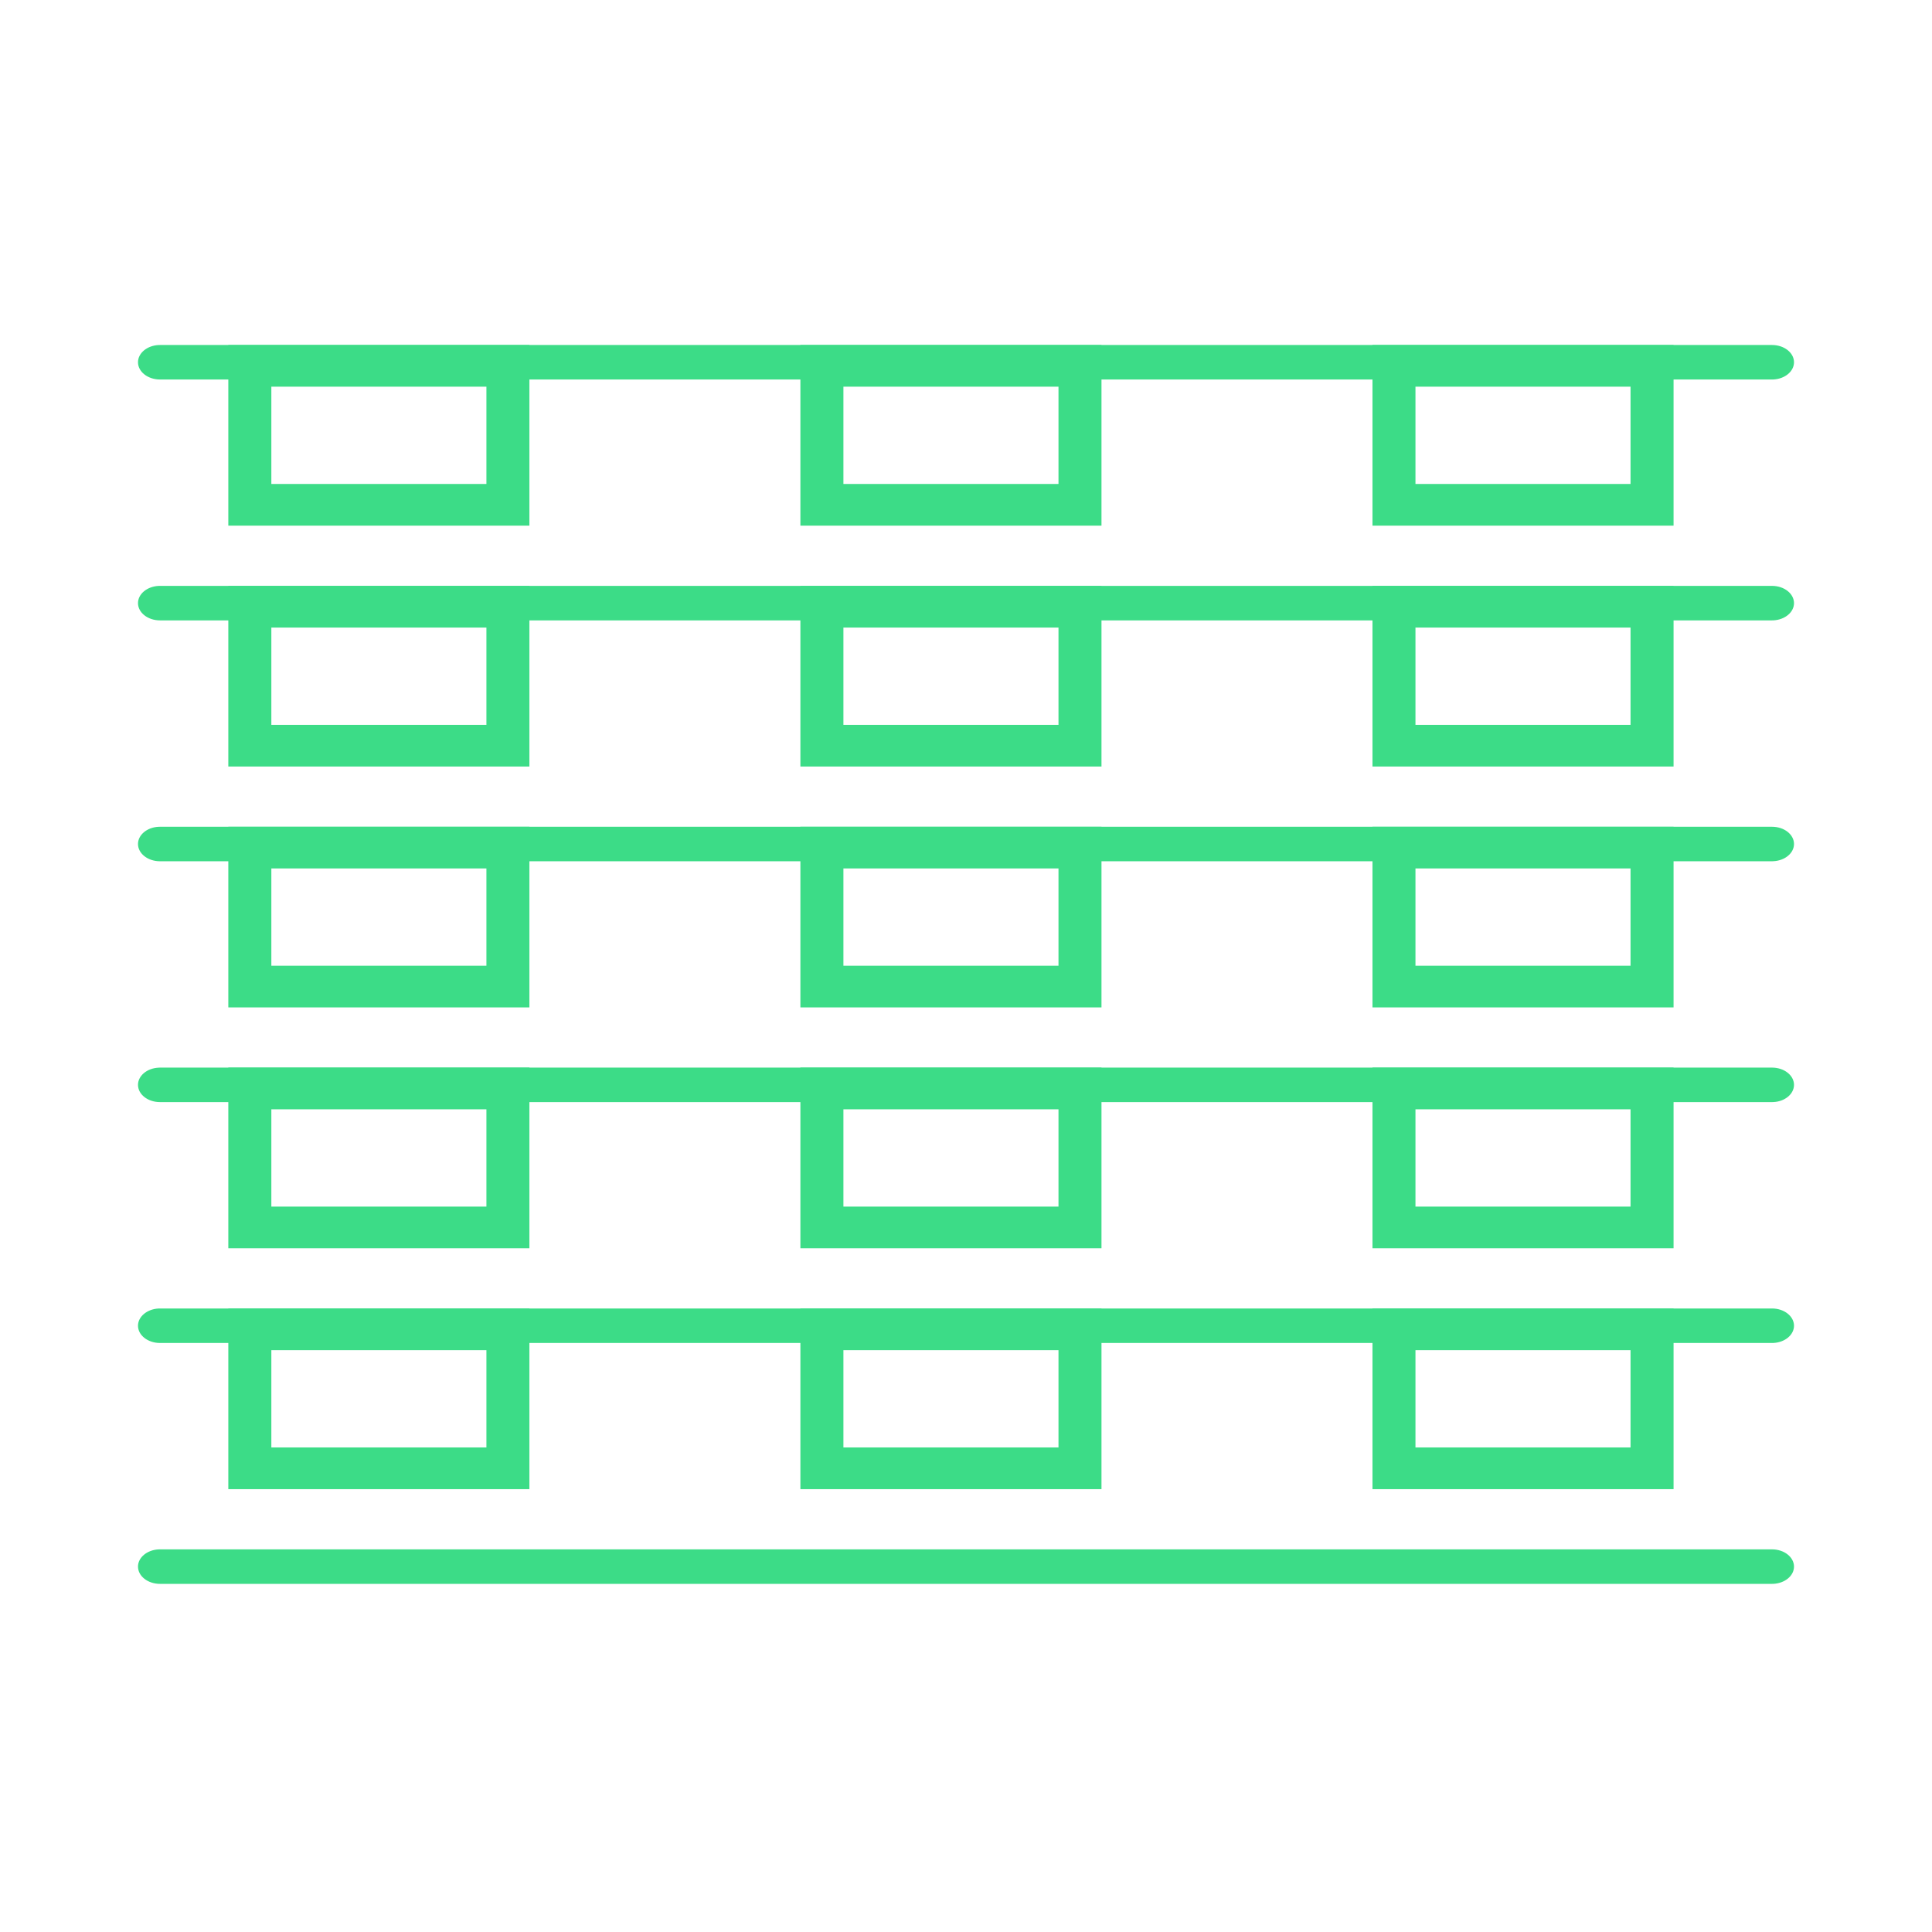 <?xml version="1.0" encoding="UTF-8"?>
<svg width="56px" height="56px" viewBox="0 0 56 56" version="1.1" xmlns="http://www.w3.org/2000/svg" xmlns:xlink="http://www.w3.org/1999/xlink">
    <title>product_part</title>
    <g id="Page-1" stroke="none" stroke-width="1" fill="none" fill-rule="evenodd">
        <g id="product_part">
            <rect id="Rectangle-Copy-38" x="0" y="0" width="56" height="56"></rect>
            <g id="Group-8" transform="translate(4, 10)" fill="#3CDC87" fill-rule="nonzero">
                <path d="M11.345,27.927 L2.618,27.927 L2.618,33.164 L11.345,33.164 L11.345,27.927 Z M10.099,29.136 L10.099,31.955 L3.865,31.955 L3.865,29.136 L10.099,29.136 Z" id="Stroke-1"></path>
                <path d="M27.927,27.927 L19.2,27.927 L19.2,33.164 L27.927,33.164 L27.927,27.927 Z M26.681,29.136 L26.681,31.955 L20.447,31.955 L20.447,29.136 L26.681,29.136 Z" id="Stroke-2"></path>
                <path d="M44.509,27.927 L35.782,27.927 L35.782,33.164 L44.509,33.164 L44.509,27.927 Z M43.262,29.136 L43.262,31.955 L37.028,31.955 L37.028,29.136 L43.262,29.136 Z" id="Stroke-3"></path>
                <path d="M11.345,20.945 L2.618,20.945 L2.618,26.182 L11.345,26.182 L11.345,20.945 Z M10.099,22.154 L10.099,24.974 L3.865,24.974 L3.865,22.154 L10.099,22.154 Z" id="Stroke-4"></path>
                <path d="M27.927,20.945 L19.2,20.945 L19.2,26.182 L27.927,26.182 L27.927,20.945 Z M26.681,22.154 L26.681,24.974 L20.447,24.974 L20.447,22.154 L26.681,22.154 Z" id="Stroke-5"></path>
                <path d="M44.509,20.945 L35.782,20.945 L35.782,26.182 L44.509,26.182 L44.509,20.945 Z M43.262,22.154 L43.262,24.974 L37.028,24.974 L37.028,22.154 L43.262,22.154 Z" id="Stroke-6"></path>
                <path d="M47.363,27.927 C47.715,27.927 48,28.151 48,28.427 C48,28.692 47.738,28.909 47.407,28.926 L47.363,28.927 L0.637,28.927 C0.285,28.927 0,28.703 0,28.427 C0,28.163 0.262,27.946 0.593,27.928 L0.637,27.927 L47.363,27.927 Z" id="Stroke-7"></path>
                <path d="M47.363,34.909 C47.715,34.909 48,35.133 48,35.409 C48,35.674 47.738,35.89 47.407,35.908 L47.363,35.909 L0.637,35.909 C0.285,35.909 0,35.685 0,35.409 C0,35.144 0.262,34.928 0.593,34.91 L0.637,34.909 L47.363,34.909 Z" id="Stroke-9"></path>
                <path d="M47.363,20.945 C47.715,20.945 48,21.169 48,21.445 C48,21.71 47.738,21.927 47.407,21.944 L47.363,21.945 L0.637,21.945 C0.285,21.945 0,21.722 0,21.445 C0,21.181 0.262,20.964 0.593,20.947 L0.637,20.945 L47.363,20.945 Z" id="Stroke-11"></path>
                <path d="M11.345,13.964 L2.618,13.964 L2.618,19.2 L11.345,19.2 L11.345,13.964 Z M10.099,15.172 L10.099,17.992 L3.865,17.992 L3.865,15.172 L10.099,15.172 Z" id="Stroke-14"></path>
                <path d="M27.927,13.964 L19.2,13.964 L19.2,19.2 L27.927,19.2 L27.927,13.964 Z M26.681,15.172 L26.681,17.992 L20.447,17.992 L20.447,15.172 L26.681,15.172 Z" id="Stroke-15"></path>
                <path d="M44.509,13.964 L35.782,13.964 L35.782,19.2 L44.509,19.2 L44.509,13.964 Z M43.262,15.172 L43.262,17.992 L37.028,17.992 L37.028,15.172 L43.262,15.172 Z" id="Stroke-16"></path>
                <path d="M11.345,6.982 L2.618,6.982 L2.618,12.218 L11.345,12.218 L11.345,6.982 Z M10.099,8.19 L10.099,11.01 L3.865,11.01 L3.865,8.19 L10.099,8.19 Z" id="Stroke-1"></path>
                <path d="M27.927,6.982 L19.2,6.982 L19.2,12.218 L27.927,12.218 L27.927,6.982 Z M26.681,8.19 L26.681,11.01 L20.447,11.01 L20.447,8.19 L26.681,8.19 Z" id="Stroke-2"></path>
                <path d="M44.509,6.982 L35.782,6.982 L35.782,12.218 L44.509,12.218 L44.509,6.982 Z M43.262,8.19 L43.262,11.01 L37.028,11.01 L37.028,8.19 L43.262,8.19 Z" id="Stroke-3"></path>
                <path d="M11.345,0 L2.618,0 L2.618,5.236 L11.345,5.236 L11.345,0 Z M10.099,1.208 L10.099,4.028 L3.865,4.028 L3.865,1.208 L10.099,1.208 Z" id="Stroke-4"></path>
                <path d="M27.927,0 L19.2,0 L19.2,5.236 L27.927,5.236 L27.927,0 Z M26.681,1.208 L26.681,4.028 L20.447,4.028 L20.447,1.208 L26.681,1.208 Z" id="Stroke-5"></path>
                <path d="M44.509,0 L35.782,0 L35.782,5.236 L44.509,5.236 L44.509,0 Z M43.262,1.208 L43.262,4.028 L37.028,4.028 L37.028,1.208 L43.262,1.208 Z" id="Stroke-6"></path>
                <path d="M47.363,6.982 C47.715,6.982 48,7.206 48,7.482 C48,7.746 47.738,7.963 47.407,7.981 L47.363,7.982 L0.637,7.982 C0.285,7.982 0,7.758 0,7.482 C0,7.217 0.262,7.001 0.593,6.983 L0.637,6.982 L47.363,6.982 Z" id="Stroke-7"></path>
                <path d="M47.363,13.964 C47.715,13.964 48,14.187 48,14.464 C48,14.728 47.738,14.945 47.407,14.962 L47.363,14.964 L0.637,14.964 C0.285,14.964 0,14.74 0,14.464 C0,14.199 0.262,13.982 0.593,13.965 L0.637,13.964 L47.363,13.964 Z" id="Stroke-9"></path>
                <path d="M47.363,0 C47.715,0 48,0.224 48,0.5 C48,0.765 47.738,0.981 47.407,0.999 L47.363,1 L0.637,1 C0.285,1 0,0.776 0,0.5 C0,0.235 0.262,0.019 0.593,0.001 L0.637,0 L47.363,0 Z" id="Stroke-11"></path>
            </g>
        </g>
    </g>
</svg>